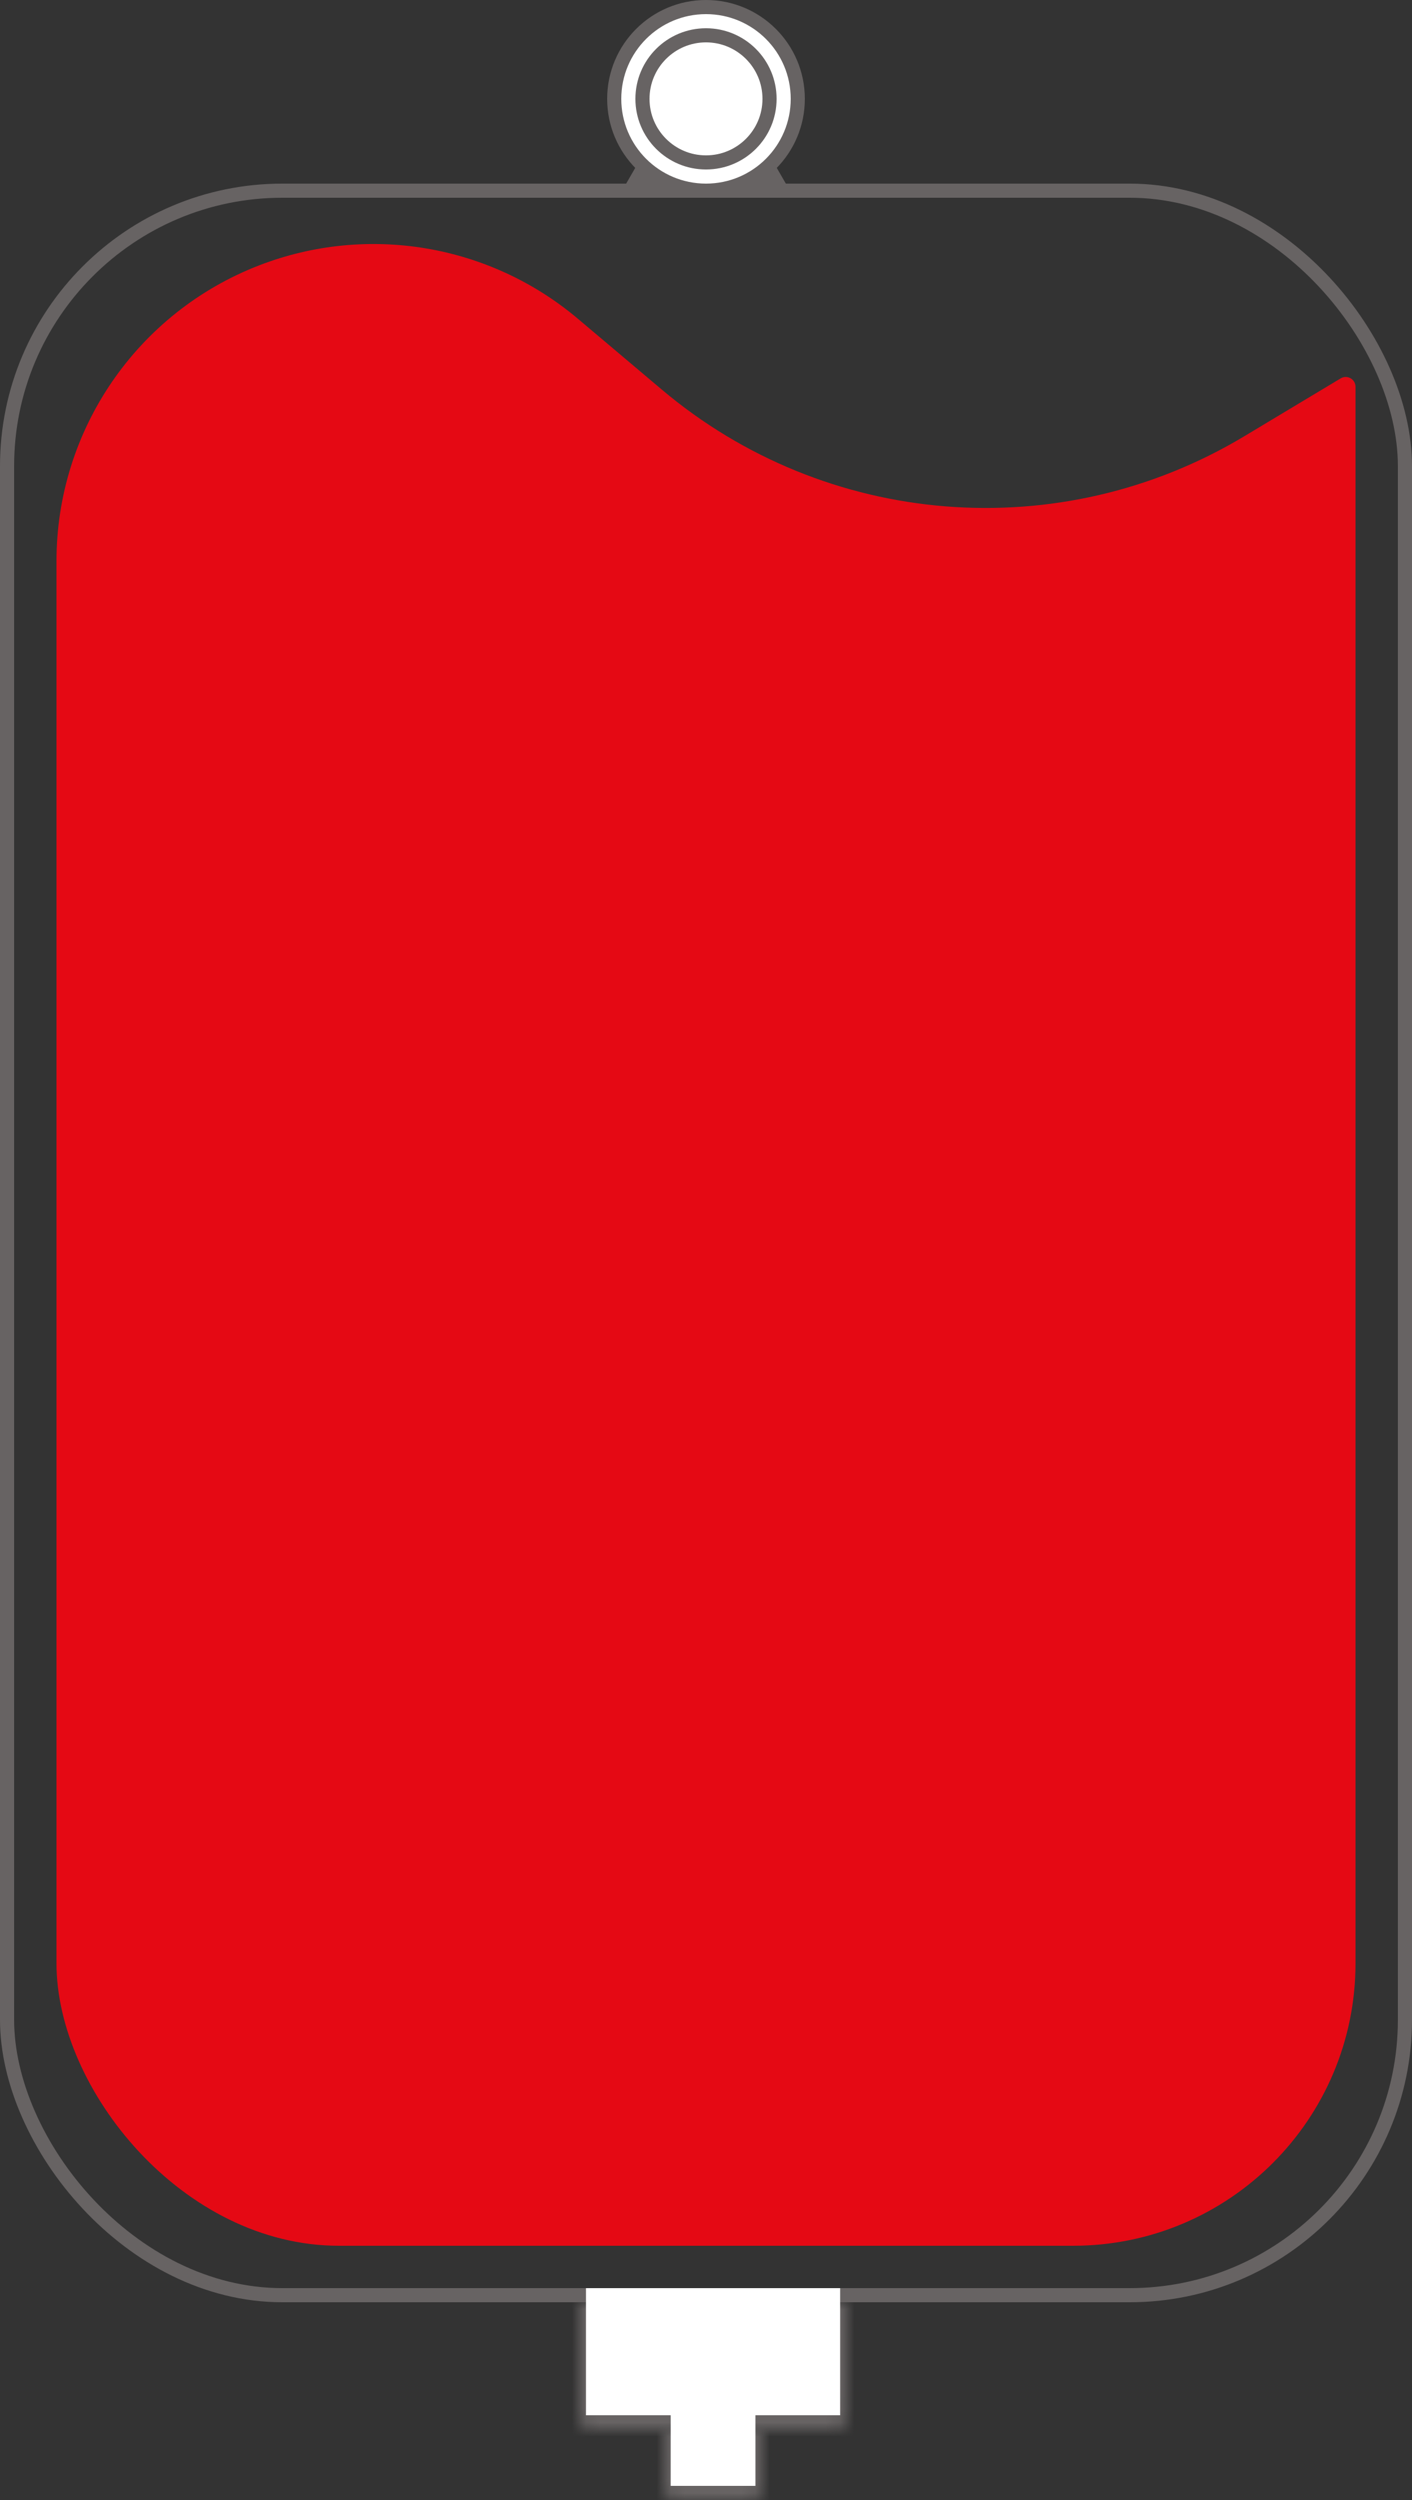 <svg width="100" height="177" viewBox="0 0 100 177" fill="none" xmlns="http://www.w3.org/2000/svg">
<rect x="0" y="0" width="100" height="177" fill="#333333" stroke="none"/>
<rect x="4" y="65.926" width="92" height="93.074" rx="20" fill="#E50914"/>
<path d="M4 39.727C4 30.445 9.713 22.119 18.374 18.78V18.78C26.02 15.832 34.665 17.285 40.928 22.569L46.865 27.579C58.493 37.39 75.073 38.721 88.117 30.89L94.947 26.791C95.006 26.755 95.071 26.728 95.139 26.711V26.711C95.577 26.604 96 26.936 96 27.387V28.206V113C96 138.405 75.405 159 50 159V159C24.595 159 4 138.405 4 113V39.727Z" fill="#E50914"/>
<rect x="0.5" y="13.5" width="99" height="149" rx="19.5" stroke="#676363"/>
<mask id="path-4-inside-1_336_7" fill="white">
<path d="M47 172H54V176.2C54 176.642 53.642 177 53.2 177H47.8C47.358 177 47 176.642 47 176.2V172Z"/>
</mask>
<path d="M47 172H54V176.2C54 176.642 53.642 177 53.2 177H47.8C47.358 177 47 176.642 47 176.2V172Z" stroke="#676363" stroke-width="2" mask="url(#path-4-inside-1_336_7)"/>
<mask id="path-5-inside-2_336_7" fill="white">
<path d="M41 163H60V170.4C60 171.154 60 171.531 59.766 171.766C59.531 172 59.154 172 58.4 172H42.6C41.846 172 41.469 172 41.234 171.766C41 171.531 41 171.154 41 170.4V163Z"/>
</mask>
<path d="M41 163H60V170.4C60 171.154 60 171.531 59.766 171.766C59.531 172 59.154 172 58.4 172H42.6C41.846 172 41.469 172 41.234 171.766C41 171.531 41 171.154 41 170.4V163Z" stroke="#676363" stroke-width="2" mask="url(#path-5-inside-2_336_7)"/>
<path d="M47.5 170H53.5V176H47.5V170Z" fill="white"/>
<path d="M41.5 162H59.5V171H41.5V162Z" fill="white"/>
<circle cx="50" cy="7" r="6.5" fill="white" stroke="#676363"/>
<circle cx="50" cy="7" r="4.5" fill="white" stroke="#676363"/>
<path d="M45.5 11L46.799 13.25H44.201L45.5 11Z" fill="#676363"/>
<path d="M54.5 11L55.799 13.25H53.201L54.5 11Z" fill="#676363"/>
</svg>
